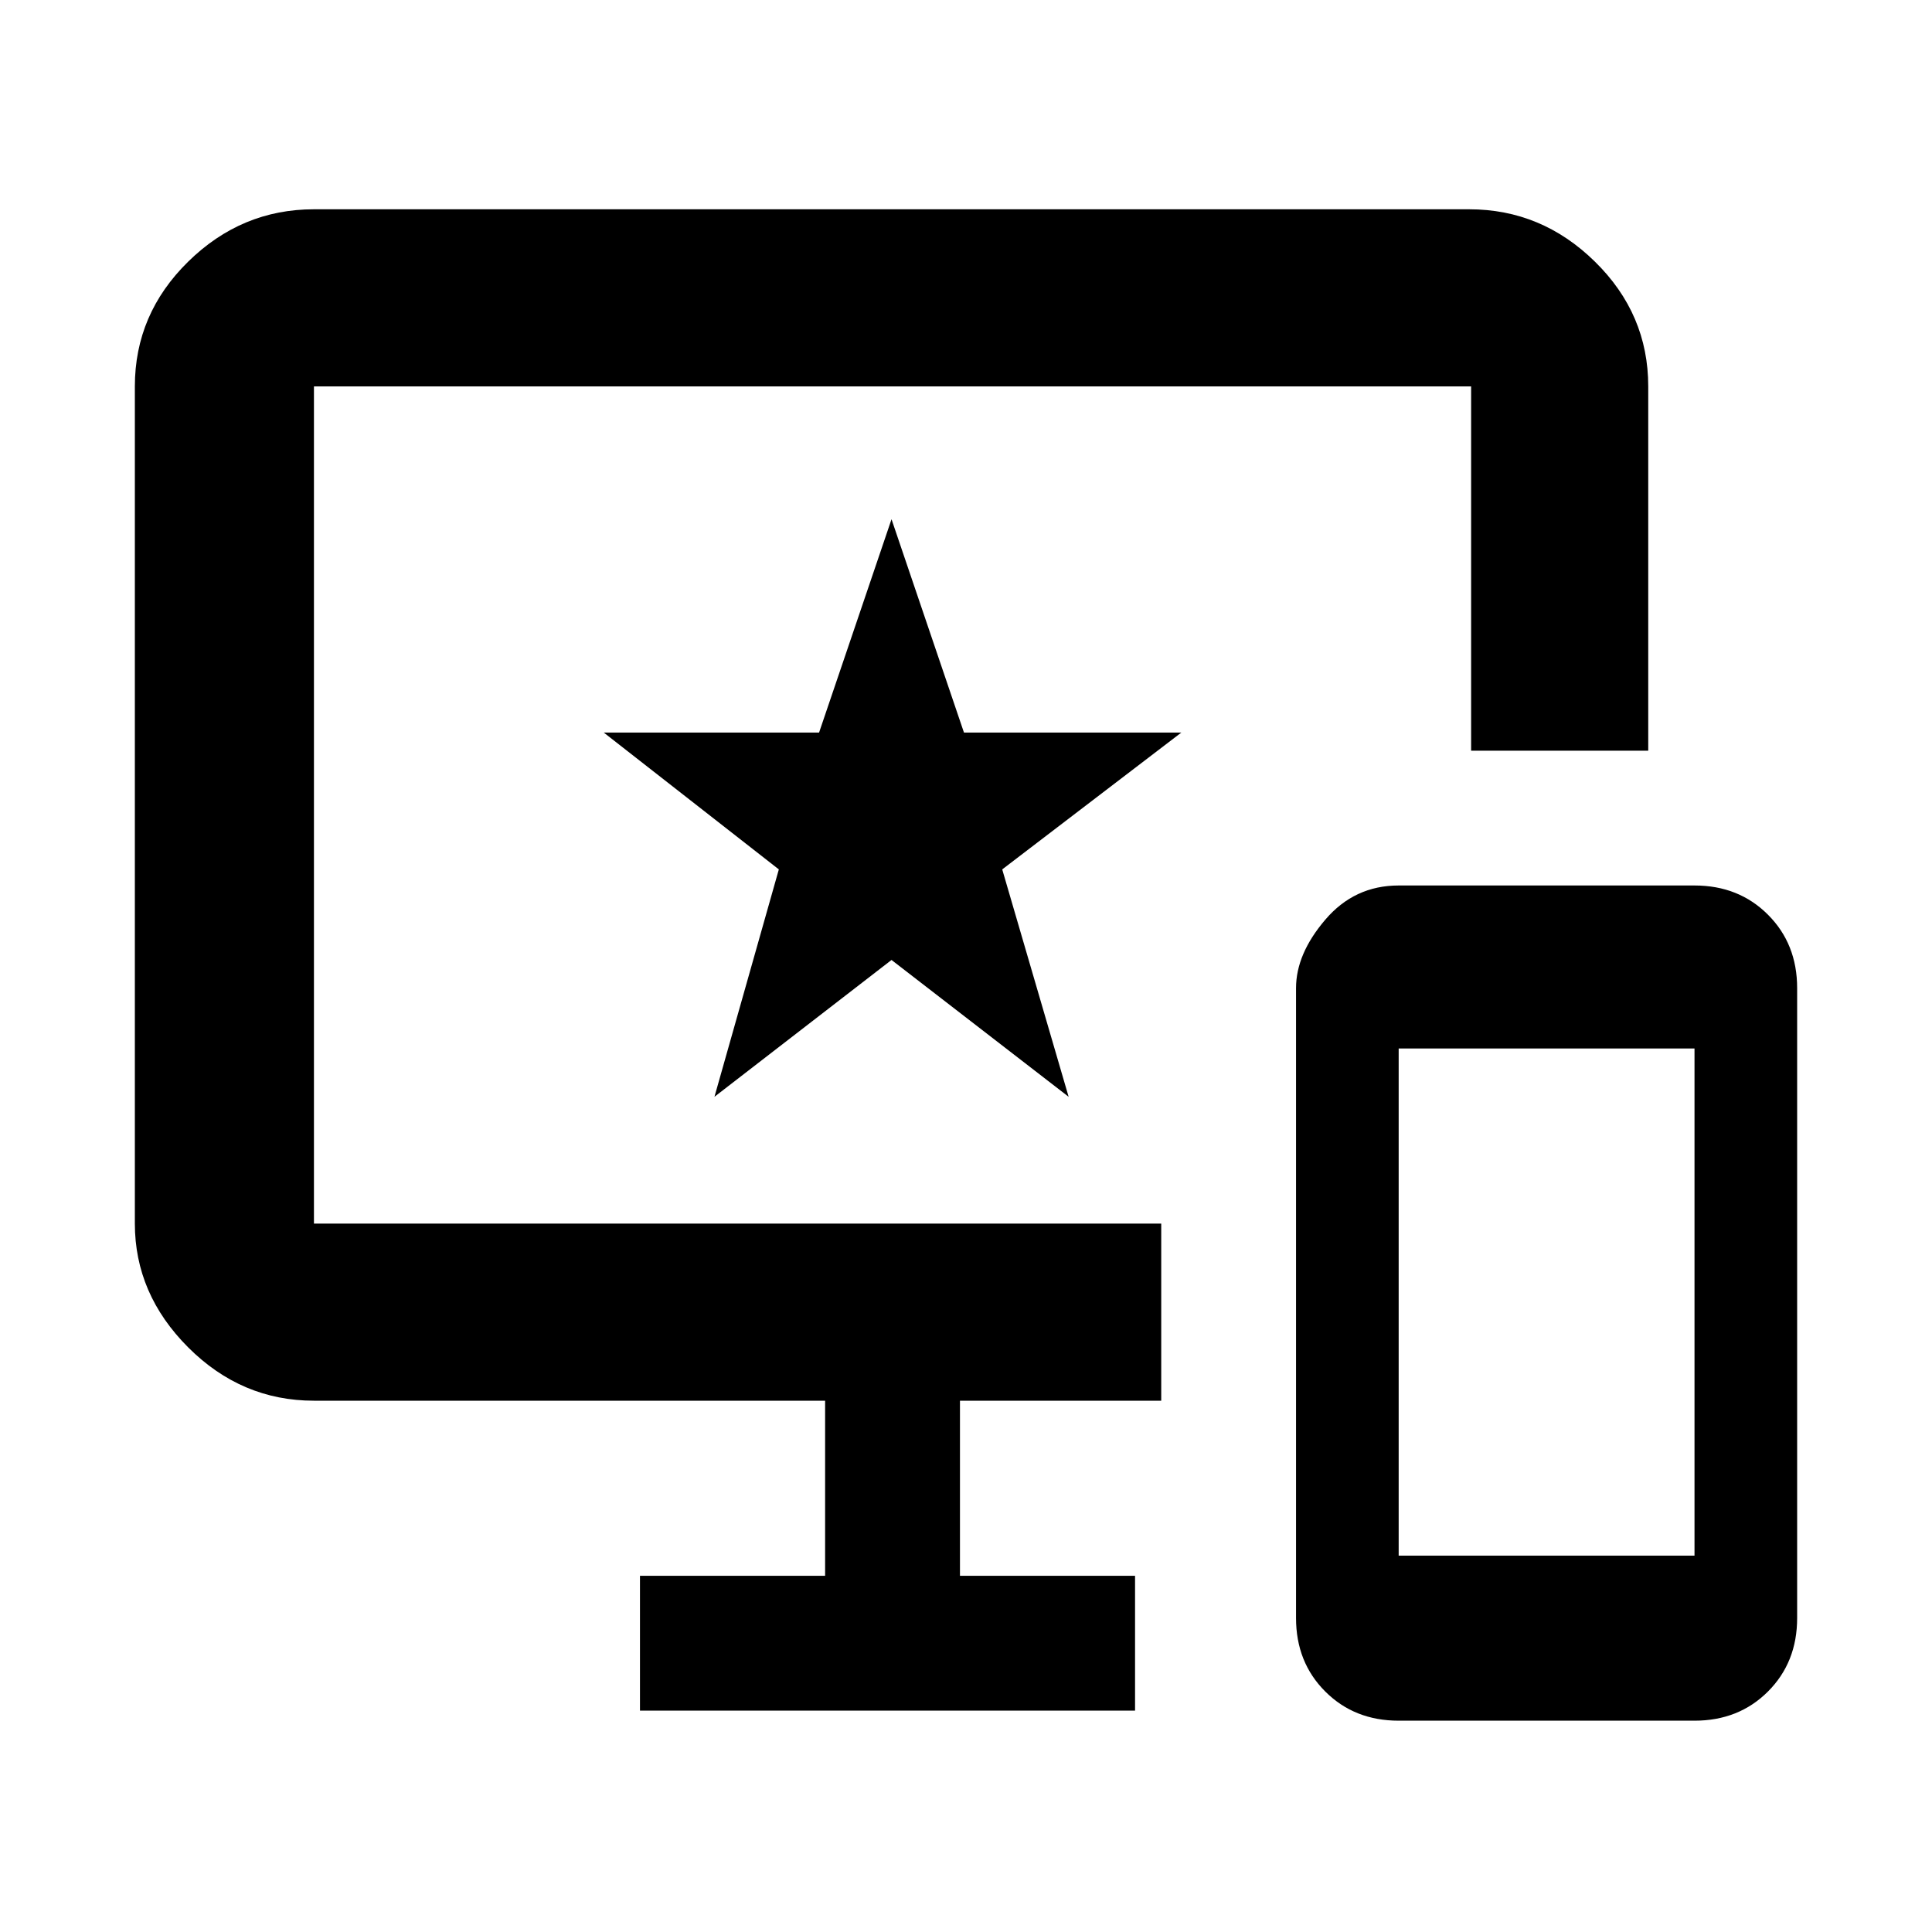 <svg xmlns="http://www.w3.org/2000/svg" height="40" width="40"><path d="M28.958 35.625Q28.042 35.625 27.438 35.021Q26.833 34.417 26.833 33.5V20.458Q26.833 19.75 27.438 19.042Q28.042 18.333 28.958 18.333H35.083Q36 18.333 36.604 18.938Q37.208 19.542 37.208 20.458V33.5Q37.208 34.417 36.604 35.021Q36 35.625 35.083 35.625ZM28.958 32.208H35.083V21.708H28.958ZM13.25 35.417V32.625H17.083V29H6.5Q5 29 3.896 27.896Q2.792 26.792 2.792 25.333V8Q2.792 6.5 3.896 5.417Q5 4.333 6.5 4.333H30.417Q31.917 4.333 33.021 5.417Q34.125 6.5 34.125 8V15.542H30.458V8Q30.5 8 30.479 8Q30.458 8 30.458 8H6.5Q6.5 8 6.5 8Q6.5 8 6.5 8V25.333Q6.5 25.333 6.5 25.333Q6.5 25.333 6.5 25.333H24.042V29H19.875V32.625H23.5V35.417ZM14.792 22.708 18.458 19.875 22.125 22.708 20.75 18 24.458 15.167H19.958L18.458 10.75L16.958 15.167H12.5L16.125 18ZM18.5 16.667Q18.5 16.667 18.5 16.667Q18.5 16.667 18.5 16.667Q18.5 16.667 18.5 16.667Q18.5 16.667 18.5 16.667Q18.5 16.667 18.5 16.667Q18.5 16.667 18.5 16.667Q18.5 16.667 18.5 16.667Q18.5 16.667 18.5 16.667Z"/></svg>